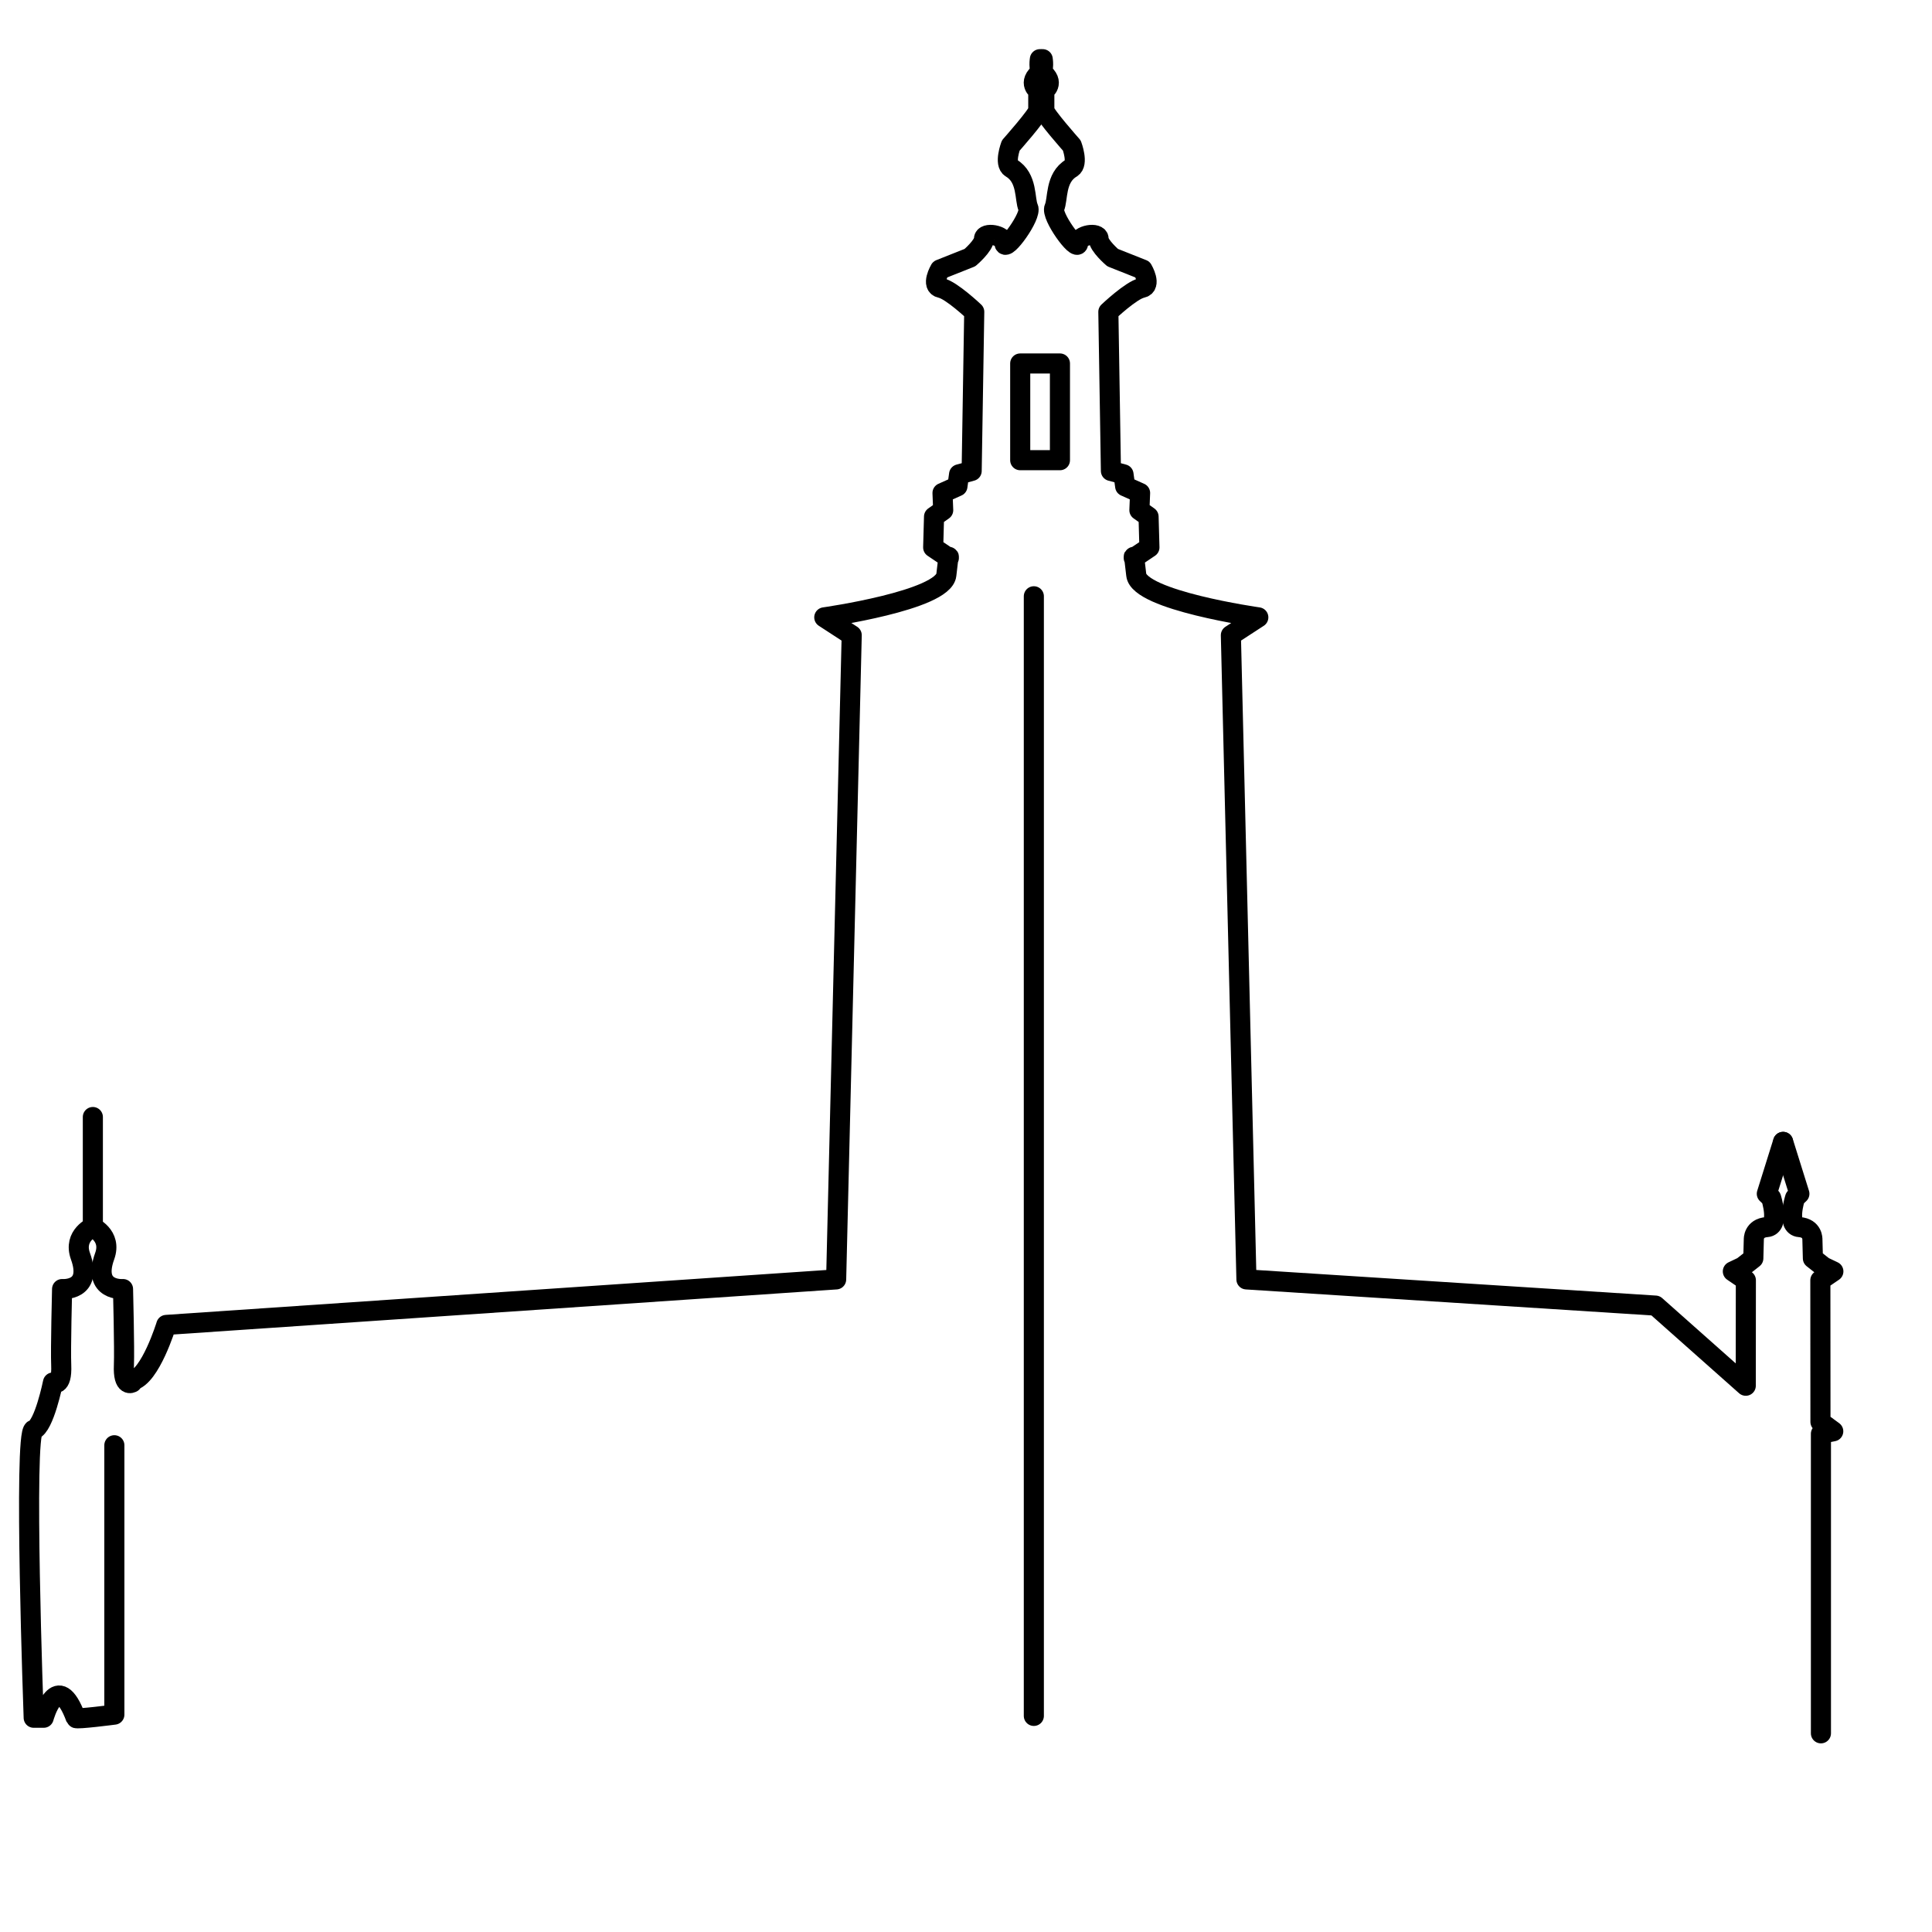 <svg viewBox="0 0 200 200" xmlns="http://www.w3.org/2000/svg" xmlns:serif="http://www.serif.com/" fill-rule="evenodd" clip-rule="evenodd" stroke-linecap="round" stroke-linejoin="round" stroke-miterlimit="1.5">
  <path fill="none" d="M0 0h200v200H0z"/>
  <clipPath id="a">
    <path serif:id="stockholm" d="M0 0h200v200H0z"/>
  </clipPath>
  <g fill="none" stroke="#000" stroke-width="2.08" clip-path="url(#a)">
    <path d="M184.582 118.208l-1.681 5.371.448.425s.944 2.916-.454 3.025c-1.398.109-1.34 1.278-1.34 1.278l-.052 1.956-1.104.868-1.015.483 1.347.918-.01 10.918-9.345-8.295-42.345-2.712-1.611-66.687 2.84-1.848s-12.347-1.747-12.636-4.398c-.29-2.652-.259-1.749-.259-1.749l1.623-1.093-.089-3.183-.949-.672.072-1.779-1.545-.692-.172-1.24-1.302-.351-.267-16.469s2.371-2.251 3.455-2.473c1.084-.223.087-1.912.087-1.912l-3.097-1.229s-1.455-1.242-1.455-1.95-2.043-.441-2.117.483c-.074.924-2.854-2.876-2.46-3.706.394-.83.04-3.091 1.765-4.104.751-.441.041-2.329.041-2.329s-2.847-3.207-2.847-3.652V9.382s1.206-.818-.265-1.921c-.365-.274-.196-1.333-.196-1.333"/>
    <path d="M13.691 142.919c1.864-.353 3.523-5.764 3.523-5.764l69.344-4.712 1.611-66.687-2.84-1.848s12.347-1.747 12.637-4.398c.289-2.652.258-1.749.258-1.749l-1.622-1.093.089-3.183.948-.672-.071-1.779 1.544-.692.172-1.24 1.302-.351.267-16.469s-2.371-2.251-3.455-2.473c-1.084-.223-.086-1.912-.086-1.912l3.096-1.229s1.455-1.242 1.455-1.95 2.044-.441 2.117.483c.074.924 2.854-2.876 2.46-3.706-.394-.83-.039-3.091-1.765-4.104-.75-.441-.04-2.329-.04-2.329s2.847-3.207 2.847-3.652V9.382s-1.207-.818.264-1.921c.366-.274.196-1.333.196-1.333M184.592 118.208l1.68 5.371-.447.425s-.944 2.916.454 3.025c1.398.109 1.34 1.278 1.34 1.278l.051 1.956 1.104.868 1.015.483-1.347.918.011 14.662 1.324.973-1.275.259v31.006M107.023 61.727v115.902M13.68 143.116s-.956.591-.853-1.797c.069-1.618-.091-7.875-.091-7.875s-3.224.258-1.9-3.406c.788-2.178-1.352-3.055-1.352-3.055"/>
    <path d="M11.838 149.612v27.885s-3.928.512-3.987.351c-1.928-5.226-3.328-.028-3.328-.028H3.488s-1.071-29.49 0-29.821c1.071-.331 1.996-4.883 1.996-4.883s.955.591.853-1.797c-.07-1.618.09-7.875.09-7.875s3.225.258 1.901-3.406c-.788-2.178 1.352-3.055 1.352-3.055M9.612 127.011v-11.377M105.612 37.628h4.113v10.011h-4.113z"/>
  </g>
</svg>
